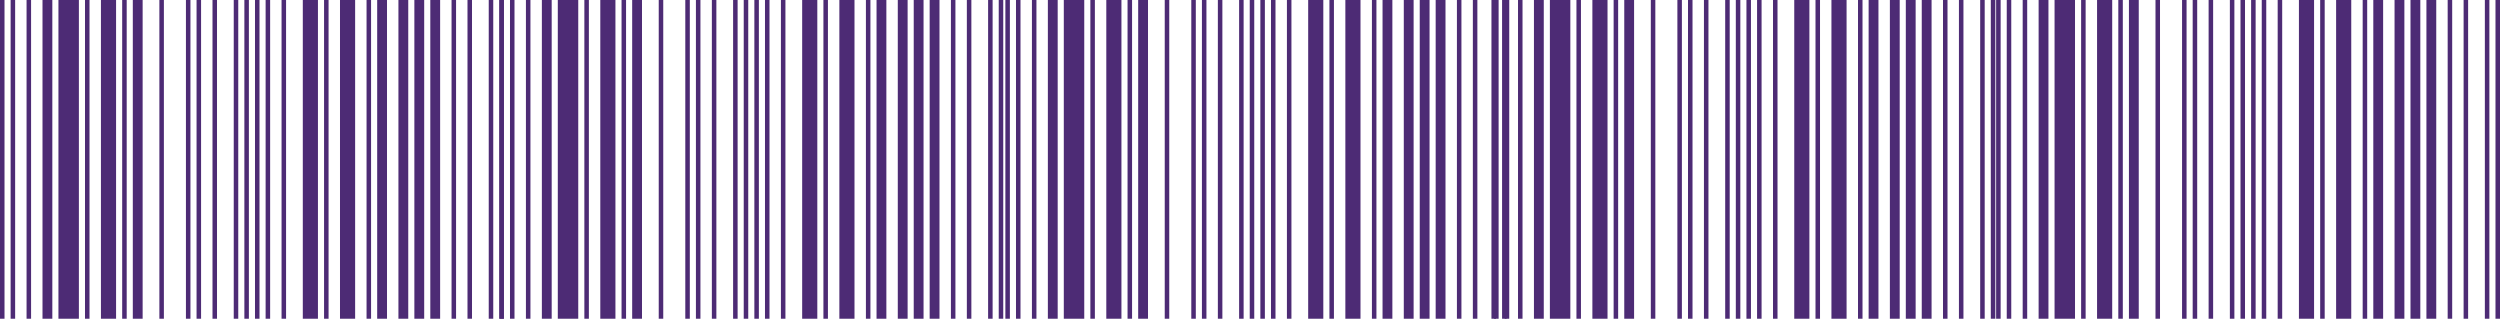 <svg id="Layer_1" data-name="Layer 1" xmlns="http://www.w3.org/2000/svg" viewBox="0 0 941.2 120"><defs><style>.cls-1,.cls-2,.cls-3,.cls-4{fill:none;stroke:#4d2b75;stroke-miterlimit:10;}.cls-1{stroke-width:1.7px;}.cls-2{stroke-width:3.7px;}.cls-3{stroke-width:7.7px;}.cls-4{stroke-width:5.7px;}</style></defs><title>barcode_purple</title><path class="cls-1" d="M-86,120V0m4,120V0m6,120V0" transform="translate(86.85)"/><line class="cls-2" x1="17.85" y1="120" x2="17.85"/><line class="cls-3" x1="25.85" y1="120" x2="25.85"/><line class="cls-1" x1="32.85" y1="120" x2="32.85"/><line class="cls-4" x1="40.85" y1="120" x2="40.85"/><line class="cls-1" x1="46.85" y1="120" x2="46.85"/><line class="cls-2" x1="51.85" y1="120" x2="51.85"/><path class="cls-1" d="M-26,120V0m10,120V0m4,120V0m6,120V0M2,120V0M6,120V0m4,120V0m4,120V0m6,120V0" transform="translate(86.85)"/><line class="cls-4" x1="116.85" y1="120" x2="116.85"/><line class="cls-1" x1="122.85" y1="120" x2="122.85"/><line class="cls-4" x1="130.85" y1="120" x2="130.85"/><line class="cls-1" x1="138.85" y1="120" x2="138.85"/><path class="cls-2" d="M57,120V0m8,120V0m6,120V0m6,120V0" transform="translate(86.85)"/><path class="cls-1" d="M84,120V0m6,120V0m8,120V0m4,120V0" transform="translate(86.85)"/><path class="cls-1" d="M102,120V0m4,120V0m6,120V0" transform="translate(86.85)"/><line class="cls-2" x1="205.85" y1="120" x2="205.85"/><line class="cls-3" x1="213.85" y1="120" x2="213.85"/><line class="cls-1" x1="220.85" y1="120" x2="220.85"/><line class="cls-4" x1="228.85" y1="120" x2="228.85"/><line class="cls-1" x1="234.85" y1="120" x2="234.85"/><line class="cls-2" x1="239.85" y1="120" x2="239.85"/><path class="cls-1" d="M162,120V0m10,120V0m4,120V0m6,120V0m8,120V0m4,120V0m4,120V0m4,120V0m6,120V0" transform="translate(86.85)"/><line class="cls-4" x1="304.85" y1="120" x2="304.85"/><line class="cls-1" x1="310.85" y1="120" x2="310.85"/><line class="cls-4" x1="318.85" y1="120" x2="318.85"/><line class="cls-1" x1="326.85" y1="120" x2="326.85"/><path class="cls-2" d="M245,120V0m8,120V0m6,120V0m6,120V0" transform="translate(86.85)"/><path class="cls-1" d="M272,120V0m6,120V0m8,120V0m4,120V0" transform="translate(86.85)"/><path class="cls-1" d="M292.5,120V0m4,120V0m6,120V0" transform="translate(86.85)"/><line class="cls-2" x1="396.35" y1="120" x2="396.35"/><line class="cls-3" x1="404.35" y1="120" x2="404.35"/><line class="cls-1" x1="411.35" y1="120" x2="411.35"/><line class="cls-4" x1="419.35" y1="120" x2="419.35"/><line class="cls-1" x1="425.35" y1="120" x2="425.35"/><line class="cls-2" x1="430.35" y1="120" x2="430.35"/><path class="cls-1" d="M352.5,120V0m10,120V0m4,120V0m6,120V0m8,120V0m4,120V0m4,120V0m4,120V0m6,120V0" transform="translate(86.85)"/><line class="cls-4" x1="495.35" y1="120" x2="495.35"/><line class="cls-1" x1="501.35" y1="120" x2="501.35"/><line class="cls-4" x1="509.35" y1="120" x2="509.35"/><line class="cls-1" x1="517.35" y1="120" x2="517.35"/><path class="cls-2" d="M435.5,120V0m8,120V0m6,120V0m6,120V0" transform="translate(86.85)"/><path class="cls-1" d="M462.5,120V0m6,120V0m8,120V0m4,120V0" transform="translate(86.85)"/><path class="cls-1" d="M475.5,120V0m4,120V0m6,120V0" transform="translate(86.85)"/><line class="cls-2" x1="579.35" y1="120" x2="579.35"/><line class="cls-3" x1="587.35" y1="120" x2="587.35"/><line class="cls-1" x1="594.35" y1="120" x2="594.35"/><line class="cls-4" x1="602.35" y1="120" x2="602.35"/><line class="cls-1" x1="608.35" y1="120" x2="608.35"/><line class="cls-2" x1="613.35" y1="120" x2="613.35"/><path class="cls-1" d="M535.5,120V0m10,120V0m4,120V0m6,120V0m8,120V0m4,120V0m4,120V0m4,120V0m6,120V0" transform="translate(86.85)"/><line class="cls-4" x1="678.35" y1="120" x2="678.35"/><line class="cls-1" x1="684.35" y1="120" x2="684.35"/><line class="cls-4" x1="692.35" y1="120" x2="692.35"/><line class="cls-1" x1="700.35" y1="120" x2="700.35"/><path class="cls-2" d="M618.5,120V0m8,120V0m6,120V0m6,120V0" transform="translate(86.85)"/><path class="cls-1" d="M645.5,120V0m6,120V0m8,120V0m4,120V0" transform="translate(86.85)"/><path class="cls-1" d="M665.5,120V0m4,120V0m6,120V0" transform="translate(86.85)"/><line class="cls-2" x1="769.35" y1="120" x2="769.35"/><line class="cls-3" x1="777.35" y1="120" x2="777.35"/><line class="cls-1" x1="784.35" y1="120" x2="784.35"/><line class="cls-4" x1="792.35" y1="120" x2="792.35"/><line class="cls-1" x1="798.35" y1="120" x2="798.35"/><line class="cls-2" x1="803.35" y1="120" x2="803.35"/><path class="cls-1" d="M725.5,120V0m10,120V0m4,120V0m6,120V0m8,120V0m4,120V0m4,120V0m4,120V0m6,120V0" transform="translate(86.85)"/><line class="cls-4" x1="868.35" y1="120" x2="868.35"/><line class="cls-1" x1="874.35" y1="120" x2="874.35"/><line class="cls-4" x1="882.35" y1="120" x2="882.35"/><line class="cls-1" x1="890.35" y1="120" x2="890.35"/><path class="cls-2" d="M808.5,120V0m8,120V0m6,120V0m6,120V0" transform="translate(86.85)"/><path class="cls-1" d="M835.5,120V0m6,120V0m8,120V0m4,120V0" transform="translate(86.85)"/></svg>
